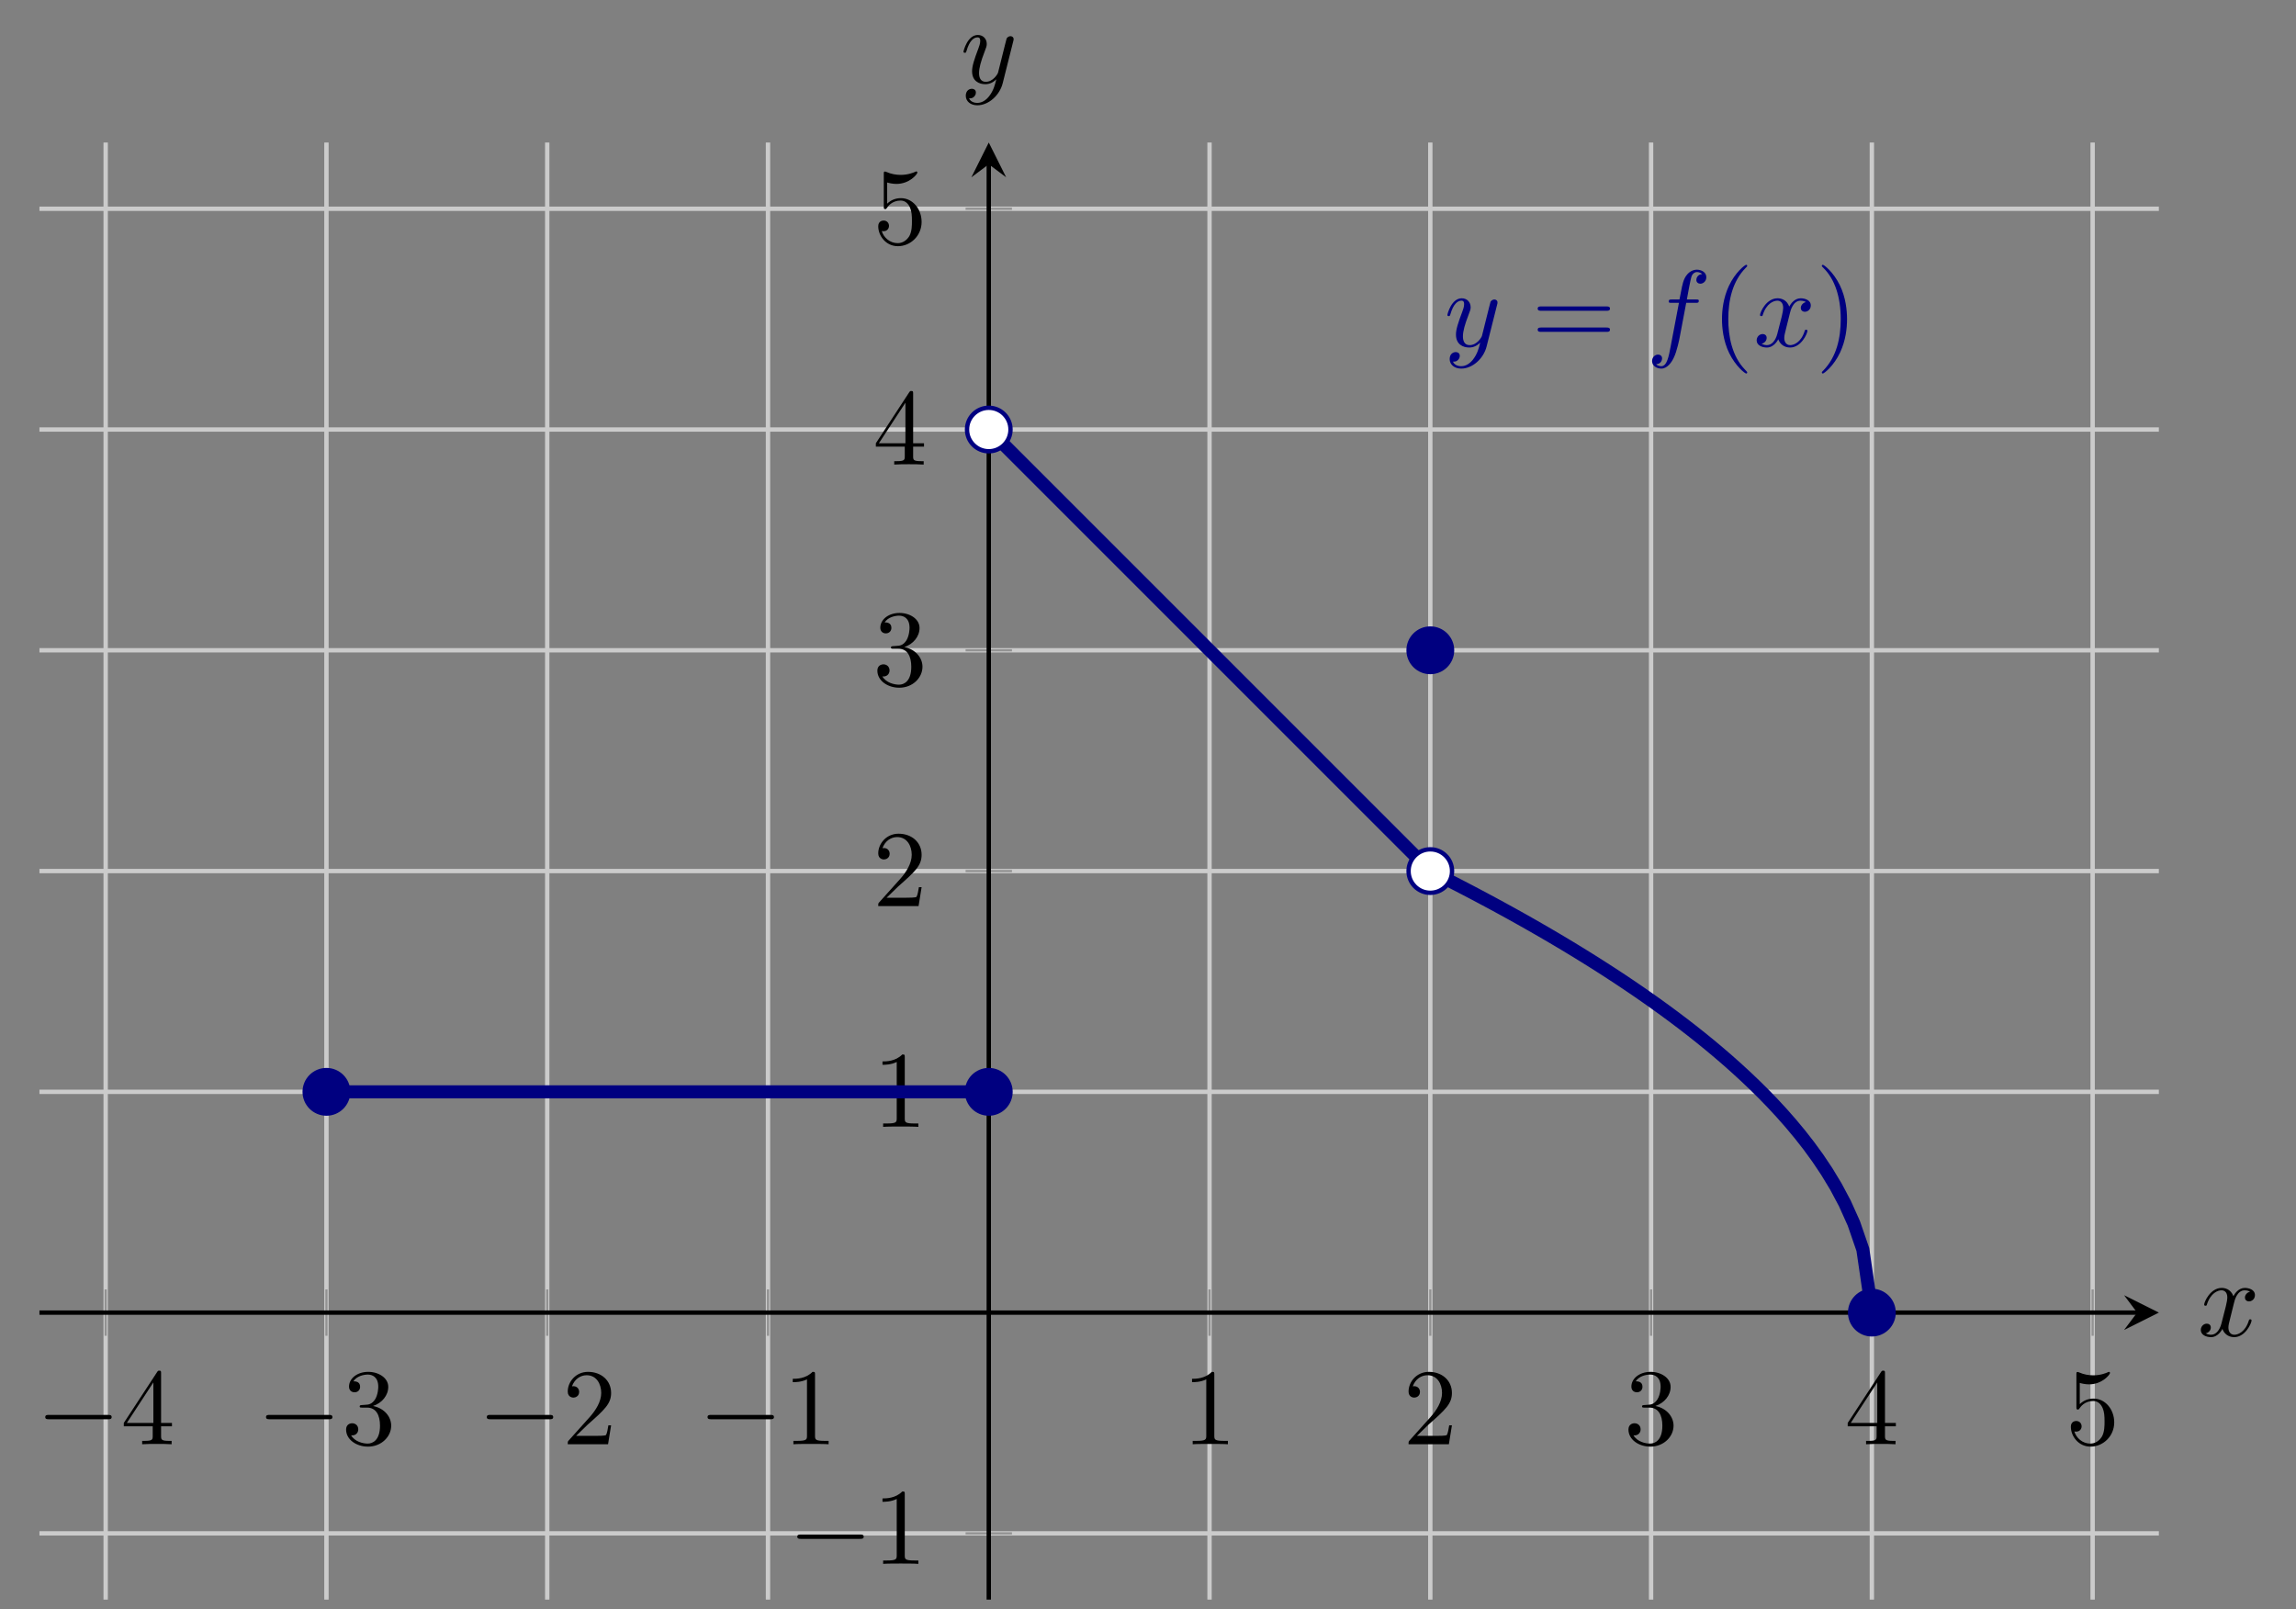 <?xml version="1.0" encoding="UTF-8" standalone="no"?>
<!DOCTYPE svg PUBLIC "-//W3C//DTD SVG 1.1//EN" "http://www.w3.org/Graphics/SVG/1.1/DTD/svg11.dtd">
<svg xmlns="http://www.w3.org/2000/svg" xmlns:xlink="http://www.w3.org/1999/xlink" version="1.1" width="210.459pt" height="147.503pt" viewBox="0 0 210.459 147.503">
<rect x="0" y="0" width="210.459" height="147.503" fill="#808080" stroke="none"/>
<path transform="matrix(1,0,0,-1,3.615,146.628)" stroke-width=".399" stroke-linecap="butt" stroke-miterlimit="10" stroke-linejoin="miter" fill="none" stroke="#cbcbcb" d="M 6.071 0 L 6.071 133.563 M 26.308 0 L 26.308 133.563 M 46.545 0 L 46.545 133.563 M 66.782 0 L 66.782 133.563 M 107.255 0 L 107.255 133.563 M 127.492 0 L 127.492 133.563 M 147.729 0 L 147.729 133.563 M 167.966 0 L 167.966 133.563 M 188.203 0 L 188.203 133.563 "/>
<path transform="matrix(1,0,0,-1,3.615,146.628)" stroke-width=".399" stroke-linecap="butt" stroke-miterlimit="10" stroke-linejoin="miter" fill="none" stroke="#cbcbcb" d="M 0 6.071 L 194.274 6.071 M 0 46.545 L 194.274 46.545 M 0 66.782 L 194.274 66.782 M 0 87.019 L 194.274 87.019 M 0 107.255 L 194.274 107.255 M 0 127.492 L 194.274 127.492 "/>
<path transform="matrix(1,0,0,-1,3.615,146.628)" stroke-width=".199" stroke-linecap="butt" stroke-miterlimit="10" stroke-linejoin="miter" fill="none" stroke="#929292" d="M 6.071 24.182 L 6.071 28.434 M 26.308 24.182 L 26.308 28.434 M 46.545 24.182 L 46.545 28.434 M 66.782 24.182 L 66.782 28.434 M 107.255 24.182 L 107.255 28.434 M 127.492 24.182 L 127.492 28.434 M 147.729 24.182 L 147.729 28.434 M 167.966 24.182 L 167.966 28.434 M 188.203 24.182 L 188.203 28.434 "/>
<path transform="matrix(1,0,0,-1,3.615,146.628)" stroke-width=".199" stroke-linecap="butt" stroke-miterlimit="10" stroke-linejoin="miter" fill="none" stroke="#929292" d="M 84.893 6.071 L 89.144 6.071 M 84.893 46.545 L 89.144 46.545 M 84.893 66.782 L 89.144 66.782 M 84.893 87.019 L 89.144 87.019 M 84.893 107.255 L 89.144 107.255 M 84.893 127.492 L 89.144 127.492 "/>
<path transform="matrix(1,0,0,-1,3.615,146.628)" stroke-width=".399" stroke-linecap="butt" stroke-miterlimit="10" stroke-linejoin="miter" fill="none" stroke="#000000" d="M 0 26.308 L 192.281 26.308 "/>
<path transform="matrix(1,0,0,-1,195.896,120.32)" d="M 1.993 0 L -1.196 1.594 L 0 0 L -1.196 -1.594 "/>
<path transform="matrix(1,0,0,-1,3.615,146.628)" stroke-width=".399" stroke-linecap="butt" stroke-miterlimit="10" stroke-linejoin="miter" fill="none" stroke="#000000" d="M 87.019 0 L 87.019 131.571 "/>
<path transform="matrix(0,-1,-1,-0,90.634,15.057)" d="M 1.993 0 L -1.196 1.594 L 0 0 L -1.196 -1.594 "/>
<symbol id="font_0_1">
<path d="M .576 0 C .593 0 .611 0 .611 .02 C .611 .04 .593 .04 .576 .04 L .035 .04 C .018 .04 0 .04 0 .02 C 0 0 .018 0 .035 0 L .576 0 Z "/>
</symbol>
<use xlink:href="#font_0_1" transform="matrix(9.963,0,0,-9.963,4.148,130.096)"/>
<symbol id="font_1_6">
<path d="M .266 .165 L .266 .078 C .266 .042 .264 .031 .19 .031 L .169 .031 L .169 0 C .21 .003 .262 .003 .304 .003 C .346 .003 .399 .003 .44 0 L .44 .031 L .419 .031 C .345 .031 .343 .042 .343 .078 L .343 .165 L .443 .165 L .443 .196 L .343 .196 L .343 .651 C .343 .671 .343 .677 .327 .677 C .318 .677 .315 .677 .307 .665 L 0 .196 L 0 .165 L .266 .165 M .272 .196 L .028 .196 L .272 .569 L .272 .196 Z "/>
</symbol>
<use xlink:href="#font_1_6" transform="matrix(9.963,0,0,-9.963,11.348,132.387)"/>
<use xlink:href="#font_0_1" transform="matrix(9.963,0,0,-9.963,24.384,130.096)"/>
<symbol id="font_1_5">
<path d="M .248 .374 C .33 .401 .388 .471 .388 .55 C .388 .632 .3 .688 .204 .688 C .103 .688 .027 .628 .027 .552 C .027 .519 .049 .5 .078 .5 C .109 .5 .129 .522 .129 .551 C .129 .601 .082 .601 .067 .601 C .098 .65 .164 .663 .2 .663 C .241 .663 .296 .641 .296 .551 C .296 .539 .294 .481 .268 .437 C .238 .389 .204 .386 .179 .385 C .171 .384 .147 .382 .14 .382 C .132 .381 .125 .38 .125 .37 C .125 .359 .132 .359 .149 .359 L .193 .359 C .275 .359 .312 .291 .312 .193 C .312 .057 .243 .028 .199 .028 C .156 .028 .081 .045 .046 .104 C .081 .099 .112 .121 .112 .159 C .112 .195 .085 .215 .056 .215 C .032 .215 0 .201 0 .157 C 0 .066 .093 0 .202 0 C .324 0 .415 .091 .415 .193 C .415 .275 .352 .353 .248 .374 Z "/>
</symbol>
<use xlink:href="#font_1_5" transform="matrix(9.963,0,0,-9.963,31.724,132.606)"/>
<use xlink:href="#font_0_1" transform="matrix(9.963,0,0,-9.963,44.621,130.096)"/>
<symbol id="font_1_4">
<path d="M .077 .077 L .183 .18 C .339 .318 .399 .372 .399 .472 C .399 .586 .309 .666 .187 .666 C .074 .666 0 .574 0 .485 C 0 .429 .05 .429 .053 .429 C .07 .429 .105 .441 .105 .482 C .105 .508 .087 .534 .052 .534 C .044 .534 .042 .534 .039 .533 C .062 .598 .116 .635 .174 .635 C .265 .635 .308 .554 .308 .472 C .308 .392 .258 .313 .203 .251 L .011 .037 C 0 .026 0 .024 0 0 L .371 0 L .399 .174 L .374 .174 C .369 .144 .362 .1 .352 .085 C .345 .077 .279 .077 .257 .077 L .077 .077 Z "/>
</symbol>
<use xlink:href="#font_1_4" transform="matrix(9.963,0,0,-9.963,52.041,132.387)"/>
<use xlink:href="#font_0_1" transform="matrix(9.963,0,0,-9.963,64.857,130.096)"/>
<symbol id="font_1_3">
<path d="M .205 .64 C .205 .664 .205 .666 .182 .666 C .12 .602 .032 .602 0 .602 L 0 .571 C .02 .571 .079 .571 .131 .597 L .131 .079 C .131 .043 .128 .031 .038 .031 L .006 .031 L .006 0 C .041 .003 .128 .003 .168 .003 C .208 .003 .295 .003 .33 0 L .33 .031 L .298 .031 C .208 .031 .205 .042 .205 .079 L .205 .64 Z "/>
</symbol>
<use xlink:href="#font_1_3" transform="matrix(9.963,0,0,-9.963,72.666,132.387)"/>
<use xlink:href="#font_1_3" transform="matrix(9.963,0,0,-9.963,109.265,132.387)"/>
<use xlink:href="#font_1_4" transform="matrix(9.963,0,0,-9.963,129.113,132.387)"/>
<use xlink:href="#font_1_5" transform="matrix(9.963,0,0,-9.963,149.269,132.606)"/>
<use xlink:href="#font_1_6" transform="matrix(9.963,0,0,-9.963,169.367,132.387)"/>
<symbol id="font_1_7">
<path d="M .399 .223 C .399 .342 .317 .442 .209 .442 C .161 .442 .118 .426 .082 .391 L .082 .586 C .102 .58 .135 .573 .167 .573 C .29 .573 .36 .664 .36 .677 C .36 .683 .357 .688 .35 .688 C .349 .688 .347 .688 .342 .685 C .322 .676 .273 .656 .206 .656 C .166 .656 .12 .663 .073 .684 C .065 .687 .063 .687 .061 .687 C .051 .687 .051 .679 .051 .663 L .051 .367 C .051 .349 .051 .341 .065 .341 C .072 .341 .074 .344 .078 .35 C .089 .366 .126 .42 .207 .42 C .259 .42 .284 .374 .292 .356 C .308 .319 .31 .28 .31 .23 C .31 .195 .31 .135 .286 .093 C .262 .054 .225 .028 .179 .028 C .106 .028 .049 .081 .032 .14 C .035 .139 .038 .138 .049 .138 C .082 .138 .099 .163 .099 .187 C .099 .211 .082 .236 .049 .236 C .035 .236 0 .229 0 .183 C 0 .097 .069 0 .181 0 C .297 0 .399 .096 .399 .223 Z "/>
</symbol>
<use xlink:href="#font_1_7" transform="matrix(9.963,0,0,-9.963,189.822,132.606)"/>
<use xlink:href="#font_0_1" transform="matrix(9.963,0,0,-9.963,73.083,141.061)"/>
<use xlink:href="#font_1_3" transform="matrix(9.963,0,0,-9.963,80.892,143.352)"/>
<use xlink:href="#font_1_3" transform="matrix(9.963,0,0,-9.963,80.892,103.294)"/>
<use xlink:href="#font_1_4" transform="matrix(9.963,0,0,-9.963,80.503,83.057)"/>
<use xlink:href="#font_1_5" transform="matrix(9.963,0,0,-9.963,80.423,63.04)"/>
<use xlink:href="#font_1_6" transform="matrix(9.963,0,0,-9.963,80.284,42.584)"/>
<use xlink:href="#font_1_7" transform="matrix(9.963,0,0,-9.963,80.503,22.567)"/>
<path transform="matrix(1,0,0,-1,3.615,146.628)" stroke-width="1.196" stroke-linecap="butt" stroke-miterlimit="10" stroke-linejoin="miter" fill="none" stroke="#000080" d="M 26.308 46.545 L 87.019 46.545 "/>
<path transform="matrix(1,0,0,-1,3.615,146.628)" stroke-width="1.196" stroke-linecap="butt" stroke-miterlimit="10" stroke-linejoin="miter" fill="none" stroke="#000080" d="M 87.019 107.255 L 127.492 66.782 "/>
<path transform="matrix(1,0,0,-1,3.615,146.628)" stroke-width="1.196" stroke-linecap="butt" stroke-miterlimit="10" stroke-linejoin="miter" fill="none" stroke="#000080" d="M 127.492 66.781 L 128.318 66.366 L 129.144 65.946 L 129.97 65.523 L 130.796 65.094 L 131.622 64.661 L 132.448 64.222 L 133.274 63.779 L 134.1 63.33 L 134.926 62.876 L 135.752 62.416 L 136.578 61.95 L 137.404 61.478 L 138.23 60.999 L 139.056 60.514 L 139.882 60.022 L 140.708 59.522 L 141.534 59.015 L 142.36 58.5 L 143.186 57.977 L 144.012 57.444 L 144.838 56.903 L 145.664 56.352 L 146.49 55.79 L 147.316 55.217 L 148.142 54.633 L 148.968 54.037 L 149.794 53.427 L 150.62 52.804 L 151.446 52.165 L 152.272 51.511 L 153.098 50.839 L 153.924 50.147 L 154.75 49.436 L 155.576 48.701 L 156.402 47.942 L 157.228 47.155 L 158.054 46.338 L 158.88 45.485 L 159.706 44.592 L 160.532 43.654 L 161.358 42.662 L 162.184 41.606 L 163.01 40.471 L 163.836 39.237 L 164.662 37.873 L 165.488 36.323 L 166.314 34.486 L 167.14 32.091 L 167.966 26.44 "/>
<symbol id="font_2_3">
<path d="M .457 .586 C .461 .6 .461 .602 .461 .609 C .461 .627 .447 .636 .432 .636 C .422 .636 .406 .63 .397 .615 C .395 .61 .387 .579 .383 .561 C .376 .535 .369 .508 .363 .481 L .318 .301 C .314 .286 .271 .216 .205 .216 C .154 .216 .143 .26 .143 .297 C .143 .343 .16 .405 .194 .493 C .21 .534 .214 .545 .214 .565 C .214 .61 .182 .647 .132 .647 C .037 .647 0 .502 0 .493 C 0 .483 .01 .483 .012 .483 C .022 .483 .023 .485 .028 .501 C .055 .595 .095 .625 .129 .625 C .137 .625 .154 .625 .154 .593 C .154 .568 .144 .542 .137 .523 C .097 .417 .079 .36 .079 .313 C .079 .224 .142 .194 .201 .194 C .24 .194 .274 .211 .302 .239 C .289 .187 .277 .138 .237 .085 C .211 .051 .173 .022 .127 .022 C .113 .022 .068 .025 .051 .064 C .067 .064 .08 .064 .094 .076 C .104 .085 .114 .098 .114 .117 C .114 .148 .087 .152 .077 .152 C .054 .152 .021 .136 .021 .087 C .021 .037 .065 0 .127 0 C .23 0 .333 .091 .361 .204 L .457 .586 Z "/>
</symbol>
<use xlink:href="#font_2_3" transform="matrix(9.963,0,0,-9.963,132.672,33.788)" fill="#000080"/>
<symbol id="font_1_8">
<path d="M .631 .194 C .646 .194 .665 .194 .665 .214 C .665 .234 .646 .234 .632 .234 L .033 .234 C .019 .234 0 .234 0 .214 C 0 .194 .019 .194 .034 .194 L .631 .194 M .632 0 C .646 0 .665 0 .665 .02 C .665 .04 .646 .04 .631 .04 L .034 .04 C .019 .04 0 .04 0 .02 C 0 0 .019 0 .033 0 L .632 0 Z "/>
</symbol>
<use xlink:href="#font_1_8" transform="matrix(9.963,0,0,-9.963,140.95,30.421)" fill="#000080"/>
<symbol id="font_2_1">
<path d="M .314 .605 L .4 .605 C .42 .605 .43 .605 .43 .625 C .43 .636 .42 .636 .403 .636 L .32 .636 L .341 .75 C .345 .771 .359 .842 .365 .854 C .374 .873 .391 .888 .412 .888 C .416 .888 .442 .888 .461 .87 C .417 .866 .407 .831 .407 .816 C .407 .793 .425 .781 .444 .781 C .47 .781 .499 .803 .499 .841 C .499 .887 .453 .91 .412 .91 C .378 .91 .315 .892 .285 .793 C .279 .772 .276 .762 .252 .636 L .183 .636 C .164 .636 .153 .636 .153 .617 C .153 .605 .162 .605 .181 .605 L .247 .605 L .172 .21 C .154 .113 .137 .022 .085 .022 C .081 .022 .056 .022 .037 .04 C .083 .043 .092 .079 .092 .094 C .092 .117 .074 .129 .055 .129 C .029 .129 0 .107 0 .069 C 0 .024 .044 0 .085 0 C .14 0 .18 .059 .198 .097 C .23 .16 .253 .281 .254 .288 L .314 .605 Z "/>
</symbol>
<use xlink:href="#font_2_1" transform="matrix(9.963,0,0,-9.963,151.436,33.788)" fill="#000080"/>
<symbol id="font_1_1">
<path d="M .232 .01 C .232 .013 .232 .015 .215 .032 C .09 .158 .058 .347 .058 .5 C .058 .674 .096 .848 .219 .973 C .232 .985 .232 .987 .232 .99 C .232 .997 .228 1 .222 1 C .212 1 .122 .932 .063 .805 C .012 .695 0 .584 0 .5 C 0 .422 .011 .301 .066 .188 C .126 .065 .212 0 .222 0 C .228 0 .232 .003 .232 .01 Z "/>
</symbol>
<use xlink:href="#font_1_1" transform="matrix(9.963,0,0,-9.963,157.844,34.237)" fill="#000080"/>
<symbol id="font_2_2">
<path d="M .305 .313 C .311 .339 .334 .431 .404 .431 C .409 .431 .433 .431 .454 .418 C .426 .413 .406 .388 .406 .364 C .406 .348 .417 .329 .444 .329 C .466 .329 .498 .347 .498 .387 C .498 .439 .439 .453 .405 .453 C .347 .453 .312 .4 .3 .377 C .275 .443 .221 .453 .192 .453 C .088 .453 .031 .324 .031 .299 C .031 .289 .041 .289 .043 .289 C .051 .289 .054 .291 .056 .3 C .09 .406 .156 .431 .19 .431 C .209 .431 .244 .422 .244 .364 C .244 .333 .227 .266 .19 .126 C .174 .064 .139 .022 .095 .022 C .089 .022 .066 .022 .045 .035 C .07 .04 .092 .061 .092 .089 C .092 .116 .07 .124 .055 .124 C .025 .124 0 .098 0 .066 C 0 .02 .05 0 .094 0 C .16 0 .196 .07 .199 .076 C .211 .039 .247 0 .307 0 C .41 0 .467 .129 .467 .154 C .467 .164 .458 .164 .455 .164 C .446 .164 .444 .16 .442 .153 C .409 .046 .341 .022 .309 .022 C .27 .022 .254 .054 .254 .088 C .254 .11 .26 .132 .271 .176 L .305 .313 Z "/>
</symbol>
<use xlink:href="#font_2_2" transform="matrix(9.963,0,0,-9.963,161.022,31.856)" fill="#000080"/>
<symbol id="font_1_2">
<path d="M .232 .5 C .232 .578 .221 .699 .166 .812 C .106 .935 .02 1 .01 1 C .004 1 0 .996 0 .99 C 0 .987 0 .985 .019 .967 C .117 .868 .174 .709 .174 .5 C .174 .329 .137 .153 .013 .027 C 0 .015 0 .013 0 .01 C 0 .004 .004 0 .01 0 C .02 0 .11 .068 .169 .195 C .22 .305 .232 .416 .232 .5 Z "/>
</symbol>
<use xlink:href="#font_1_2" transform="matrix(9.963,0,0,-9.963,166.994,34.237)" fill="#000080"/>
<path transform="matrix(1,0,0,-1,3.615,146.628)" d="M 89.011 107.255 C 89.011 108.356 88.119 109.248 87.019 109.248 C 85.918 109.248 85.026 108.356 85.026 107.255 C 85.026 106.155 85.918 105.263 87.019 105.263 C 88.119 105.263 89.011 106.155 89.011 107.255 Z M 87.019 107.255 " fill="#ffffff"/>
<path transform="matrix(1,0,0,-1,3.615,146.628)" stroke-width=".399" stroke-linecap="butt" stroke-miterlimit="10" stroke-linejoin="miter" fill="none" stroke="#000080" d="M 89.011 107.255 C 89.011 108.356 88.119 109.248 87.019 109.248 C 85.918 109.248 85.026 108.356 85.026 107.255 C 85.026 106.155 85.918 105.263 87.019 105.263 C 88.119 105.263 89.011 106.155 89.011 107.255 Z M 87.019 107.255 "/>
<path transform="matrix(1,0,0,-1,3.615,146.628)" d="M 129.485 66.782 C 129.485 67.882 128.593 68.774 127.492 68.774 C 126.392 68.774 125.5 67.882 125.5 66.782 C 125.5 65.681 126.392 64.789 127.492 64.789 C 128.593 64.789 129.485 65.681 129.485 66.782 Z M 127.492 66.782 " fill="#ffffff"/>
<path transform="matrix(1,0,0,-1,3.615,146.628)" stroke-width=".399" stroke-linecap="butt" stroke-miterlimit="10" stroke-linejoin="miter" fill="none" stroke="#000080" d="M 129.485 66.782 C 129.485 67.882 128.593 68.774 127.492 68.774 C 126.392 68.774 125.5 67.882 125.5 66.782 C 125.5 65.681 126.392 64.789 127.492 64.789 C 128.593 64.789 129.485 65.681 129.485 66.782 Z M 127.492 66.782 "/>
<path transform="matrix(1,0,0,-1,3.615,146.628)" d="M 28.3 46.545 C 28.3 47.645 27.408 48.537 26.308 48.537 C 25.207 48.537 24.315 47.645 24.315 46.545 C 24.315 45.444 25.207 44.552 26.308 44.552 C 27.408 44.552 28.3 45.444 28.3 46.545 Z M 26.308 46.545 " fill="#000080"/>
<path transform="matrix(1,0,0,-1,3.615,146.628)" stroke-width=".399" stroke-linecap="butt" stroke-miterlimit="10" stroke-linejoin="miter" fill="none" stroke="#000080" d="M 28.3 46.545 C 28.3 47.645 27.408 48.537 26.308 48.537 C 25.207 48.537 24.315 47.645 24.315 46.545 C 24.315 45.444 25.207 44.552 26.308 44.552 C 27.408 44.552 28.3 45.444 28.3 46.545 Z M 26.308 46.545 "/>
<path transform="matrix(1,0,0,-1,3.615,146.628)" d="M 89.011 46.545 C 89.011 47.645 88.119 48.537 87.019 48.537 C 85.918 48.537 85.026 47.645 85.026 46.545 C 85.026 45.444 85.918 44.552 87.019 44.552 C 88.119 44.552 89.011 45.444 89.011 46.545 Z M 87.019 46.545 " fill="#000080"/>
<path transform="matrix(1,0,0,-1,3.615,146.628)" stroke-width=".399" stroke-linecap="butt" stroke-miterlimit="10" stroke-linejoin="miter" fill="none" stroke="#000080" d="M 89.011 46.545 C 89.011 47.645 88.119 48.537 87.019 48.537 C 85.918 48.537 85.026 47.645 85.026 46.545 C 85.026 45.444 85.918 44.552 87.019 44.552 C 88.119 44.552 89.011 45.444 89.011 46.545 Z M 87.019 46.545 "/>
<path transform="matrix(1,0,0,-1,3.615,146.628)" d="M 129.485 87.019 C 129.485 88.119 128.593 89.011 127.492 89.011 C 126.392 89.011 125.5 88.119 125.5 87.019 C 125.5 85.918 126.392 85.026 127.492 85.026 C 128.593 85.026 129.485 85.918 129.485 87.019 Z M 127.492 87.019 " fill="#000080"/>
<path transform="matrix(1,0,0,-1,3.615,146.628)" stroke-width=".399" stroke-linecap="butt" stroke-miterlimit="10" stroke-linejoin="miter" fill="none" stroke="#000080" d="M 129.485 87.019 C 129.485 88.119 128.593 89.011 127.492 89.011 C 126.392 89.011 125.5 88.119 125.5 87.019 C 125.5 85.918 126.392 85.026 127.492 85.026 C 128.593 85.026 129.485 85.918 129.485 87.019 Z M 127.492 87.019 "/>
<path transform="matrix(1,0,0,-1,3.615,146.628)" d="M 169.959 26.308 C 169.959 27.408 169.067 28.3 167.966 28.3 C 166.866 28.3 165.974 27.408 165.974 26.308 C 165.974 25.207 166.866 24.315 167.966 24.315 C 169.067 24.315 169.959 25.207 169.959 26.308 Z M 167.966 26.308 " fill="#000080"/>
<path transform="matrix(1,0,0,-1,3.615,146.628)" stroke-width=".399" stroke-linecap="butt" stroke-miterlimit="10" stroke-linejoin="miter" fill="none" stroke="#000080" d="M 169.959 26.308 C 169.959 27.408 169.067 28.3 167.966 28.3 C 166.866 28.3 165.974 27.408 165.974 26.308 C 165.974 25.207 166.866 24.315 167.966 24.315 C 169.067 24.315 169.959 25.207 169.959 26.308 Z M 167.966 26.308 "/>
<use xlink:href="#font_2_2" transform="matrix(9.963,0,0,-9.963,201.733,122.57)"/>
<use xlink:href="#font_2_3" transform="matrix(9.963,0,0,-9.963,88.317,9.652)"/>
</svg>

